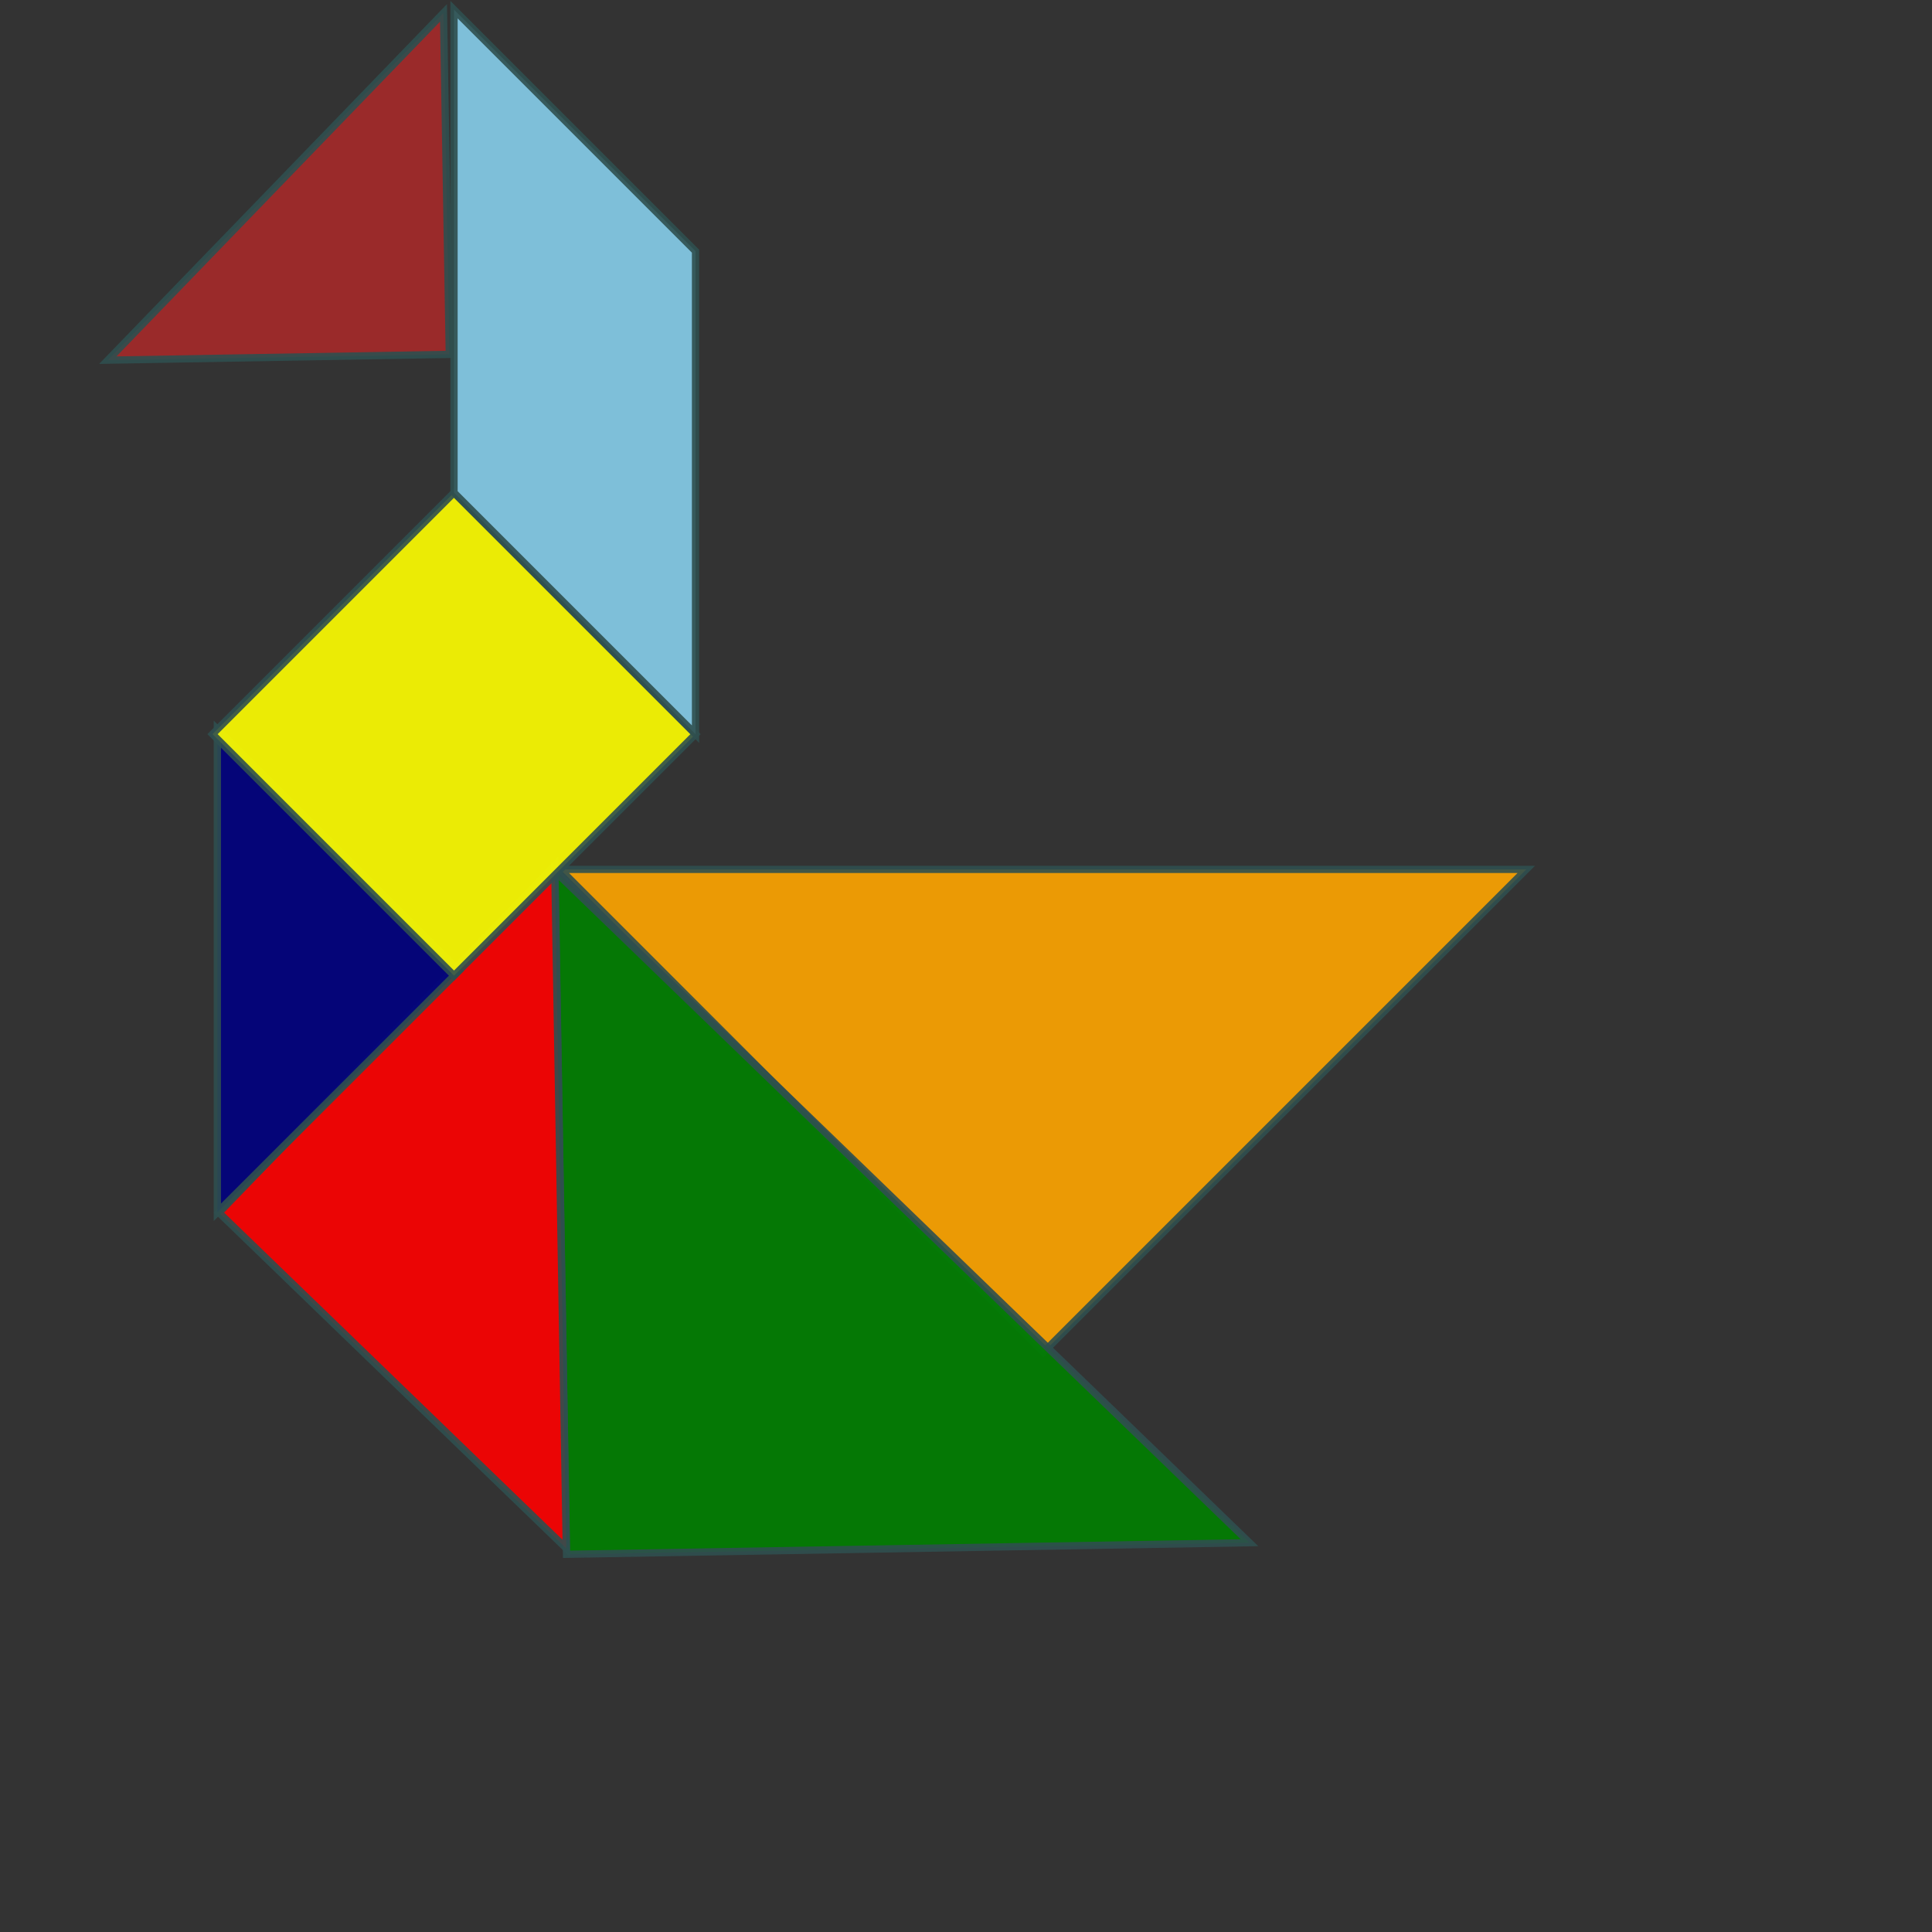 <svg width="100%" height="100%" viewBox="0 0 400 400" xmlns="http://www.w3.org/2000/svg" class="draggables">
        <rect x="0" y="0" width="400" height="400" fill="#333333" stroke="none"/>
        <polygon points="116 180 316 180 216 280" fill="Orange" class="draggable" opacity="0.9" stroke="DarkSlateGray" stroke-width="1.5" transform="matrix(1,0,0,1,0,-2.842170943040401e-14)" data-cx="440" data-cy="326"></polygon><polygon points="102 186 202 286 102 386" fill="Green" class="draggable" opacity="0.9" stroke="DarkSlateGray" stroke-width="1.5" transform="matrix(-0.695,0.719,-0.719,-0.695,463.319,375.333)" data-cx="208.0000457763672" data-cy="271.9999694824219"></polygon><polygon points="166 300 66 300 166 200" fill="Red" class="draggable" opacity="0.9" stroke="DarkSlateGray" stroke-width="1.5" transform="matrix(-0.695,0.719,-0.719,-0.695,376.415,340.221)" data-cx="131.99996948242188" data-cy="295.99993896484375"></polygon><polygon points="120 226 20 226 70 176" fill="Navy" class="draggable" opacity="0.9" stroke="DarkSlateGray" stroke-width="1.5" transform="matrix(5.967058513967062e-10,1,-1,5.967058513967062e-10,271,131)" data-cx="67.99998474121094" data-cy="203.00001525878906"></polygon><polygon points="100 6 100 106 50 56" fill="Brown" class="draggable" opacity="0.9" stroke="DarkSlateGray" stroke-width="1.5" transform="matrix(-0.719,-0.695,0.695,-0.719,90.05,148.382)" data-cx="75.00003051757812" data-cy="55.99999237060547"></polygon><polygon points="44 152 94 102 144 152 94 202" fill="Yellow" class="draggable" opacity="0.9" stroke="DarkSlateGray" stroke-width="1.5" transform="matrix(1,0,0,1,1.4210854715202004e-14,0)" data-cx="216" data-cy="264"></polygon><polygon points="44 102 144 102 194 52 94 52" fill="SkyBlue" class="draggable" opacity="0.9" stroke="DarkSlateGray" stroke-width="1.5" transform="matrix(5.967058513967062e-10,-1,1,5.967058513967062e-10,42,196)" data-cx="121.00000762939453" data-cy="132.99998474121094"></polygon></svg>
